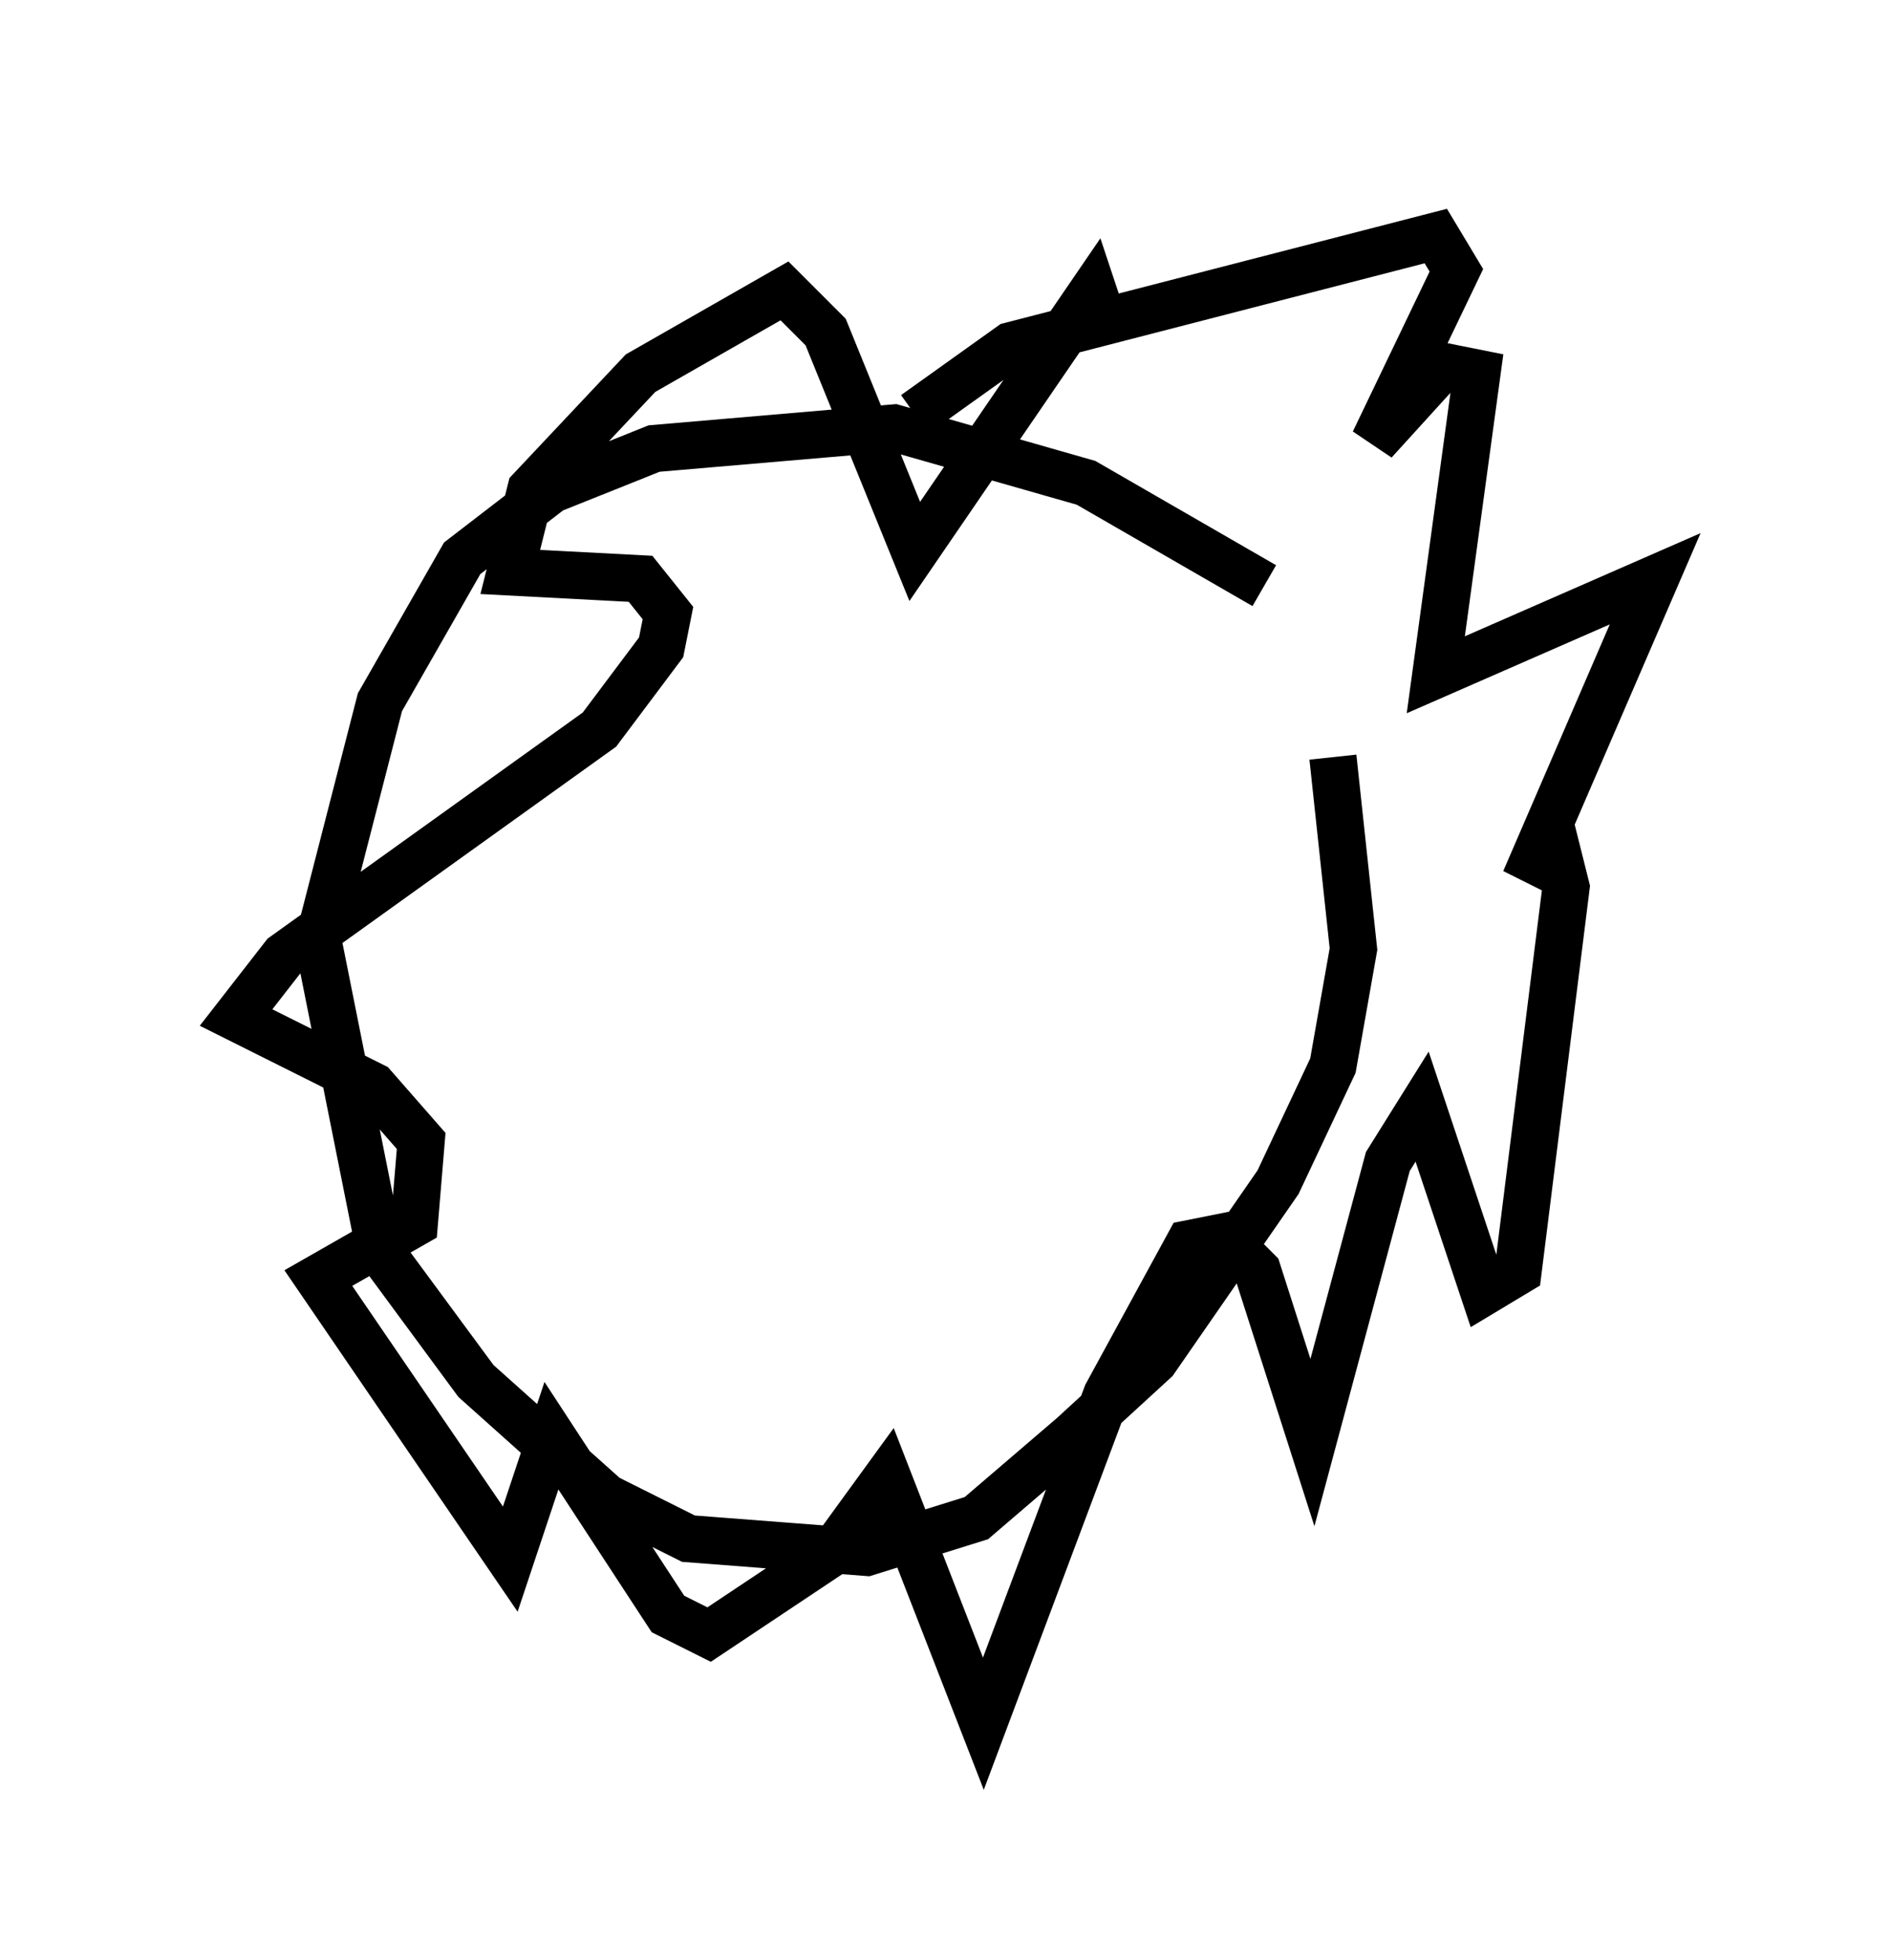 <?xml version="1.0" encoding="utf-8" ?>
<svg baseProfile="full" height="41.519" version="1.1" width="40.067" xmlns="http://www.w3.org/2000/svg" xmlns:ev="http://www.w3.org/2001/xml-events" xmlns:xlink="http://www.w3.org/1999/xlink"><defs /><rect fill="white" height="41.519" width="40.067" x="0" y="0" /><path d="M29.112, 15.894 m-2.324, -3.486 l-3.777, -2.179 -4.067, -1.162 l-5.084, 0.436 -2.179, 0.872 l-1.888, 1.453 -1.743, 3.05 l-1.307, 5.084 1.307, 6.536 l2.034, 2.76 2.76, 2.469 l1.743, 0.872 3.777, 0.291 l2.324, -0.726 2.034, -1.743 l1.743, -1.598 2.615, -3.777 l1.162, -2.469 0.436, -2.469 l-0.436, -4.067 m-8.86, -7.263 l2.034, -1.453 9.006, -2.324 l0.436, 0.726 -1.743, 3.631 l1.453, -1.598 0.726, 0.145 l-0.872, 6.391 4.648, -2.034 l-2.76, 6.391 0.581, -1.017 l0.291, 1.162 -1.017, 8.134 l-0.726, 0.436 -1.307, -3.922 l-0.726, 1.162 -1.598, 5.955 l-1.162, -3.631 -0.726, -0.726 l-0.726, 0.145 -1.743, 3.196 l-2.615, 6.972 -2.034, -5.229 l-1.162, 1.598 -2.615, 1.743 l-0.872, -0.436 -2.469, -3.777 l-0.872, 2.615 -4.067, -5.955 l2.034, -1.162 0.145, -1.743 l-1.017, -1.162 -2.905, -1.453 l1.017, -1.307 6.682, -4.793 l1.307, -1.743 0.145, -0.726 l-0.581, -0.726 -2.76, -0.145 l0.436, -1.743 2.324, -2.469 l3.05, -1.743 0.872, 0.872 l1.888, 4.648 3.777, -5.52 l0.145, 0.436 " fill="none" stroke="black" stroke-width="1" /></svg>